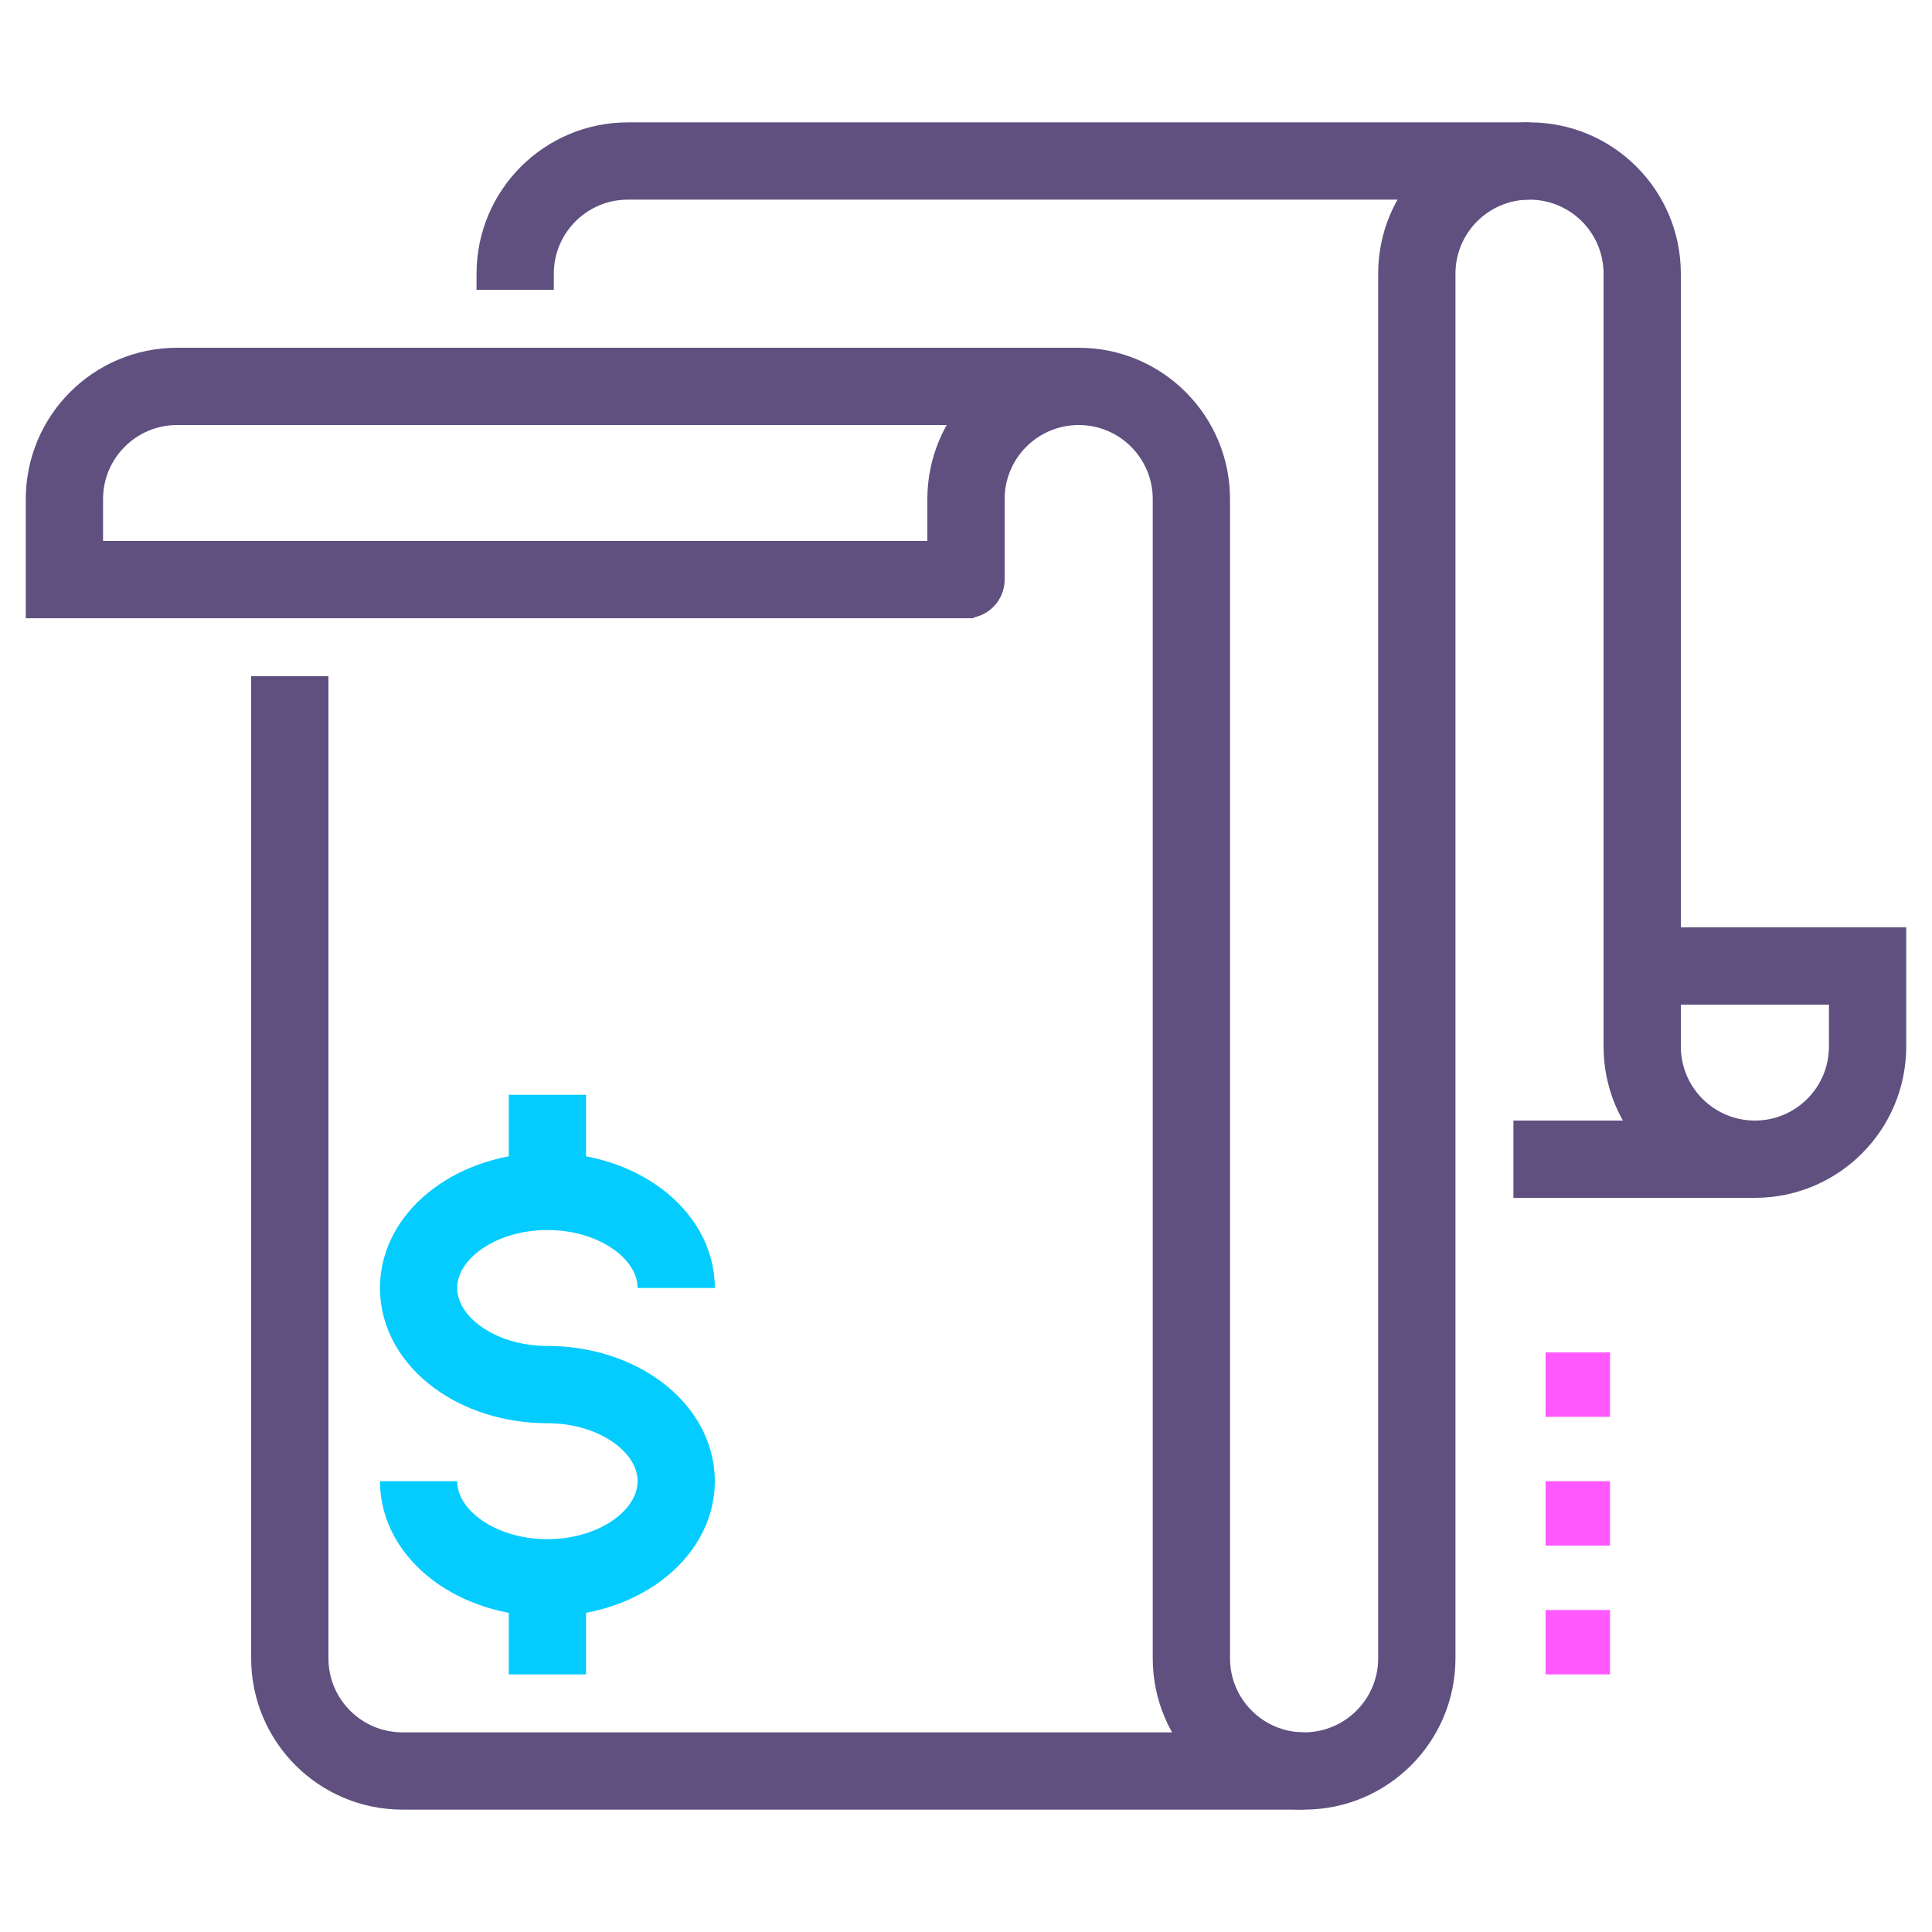 <svg width="50" height="50" viewBox="0 0 50 50" fill="none" xmlns="http://www.w3.org/2000/svg">
<path d="M10.833 38.333C10.833 39.714 12.326 40.833 14.167 40.833M14.167 40.833C16.008 40.833 17.5 39.714 17.5 38.333C17.5 36.953 16.008 35.833 14.167 35.833C12.326 35.833 10.833 34.714 10.833 33.333C10.833 31.953 12.326 30.833 14.167 30.833M14.167 40.833L14.167 43.333M14.167 30.833C16.008 30.833 17.5 31.953 17.5 33.333M14.167 30.833L14.167 28.333" stroke="#05CCFF" stroke-width="2" stroke-miterlimit="10"/>
<path d="M33.75 45.833H10.417C8.806 45.833 7.5 44.528 7.5 42.917V17.5" stroke="#605080" stroke-width="2" stroke-miterlimit="10"/>
<path d="M13.333 7.5V7.083C13.333 5.473 14.639 4.167 16.25 4.167H39.583" stroke="#605080" stroke-width="2" stroke-miterlimit="10"/>
<path d="M39.167 30H45.417C47.028 30 48.333 28.694 48.333 27.083V25H42.5" stroke="#605080" stroke-width="2" stroke-miterlimit="10"/>
<path d="M25.2 15H1.667V12.917C1.667 11.306 2.973 10 4.583 10H27.917" stroke="#605080" stroke-width="2" stroke-miterlimit="10"/>
<path d="M24 15C24 15.552 24.448 16 25 16C25.552 16 26 15.552 26 15H24ZM45.417 29C44.358 29 43.5 28.142 43.5 27.083H41.5C41.5 29.247 43.254 31 45.417 31V29ZM43.5 27.083V7.083H41.5V27.083H43.5ZM43.5 7.083C43.5 4.92 41.746 3.167 39.583 3.167V5.167C40.642 5.167 41.5 6.025 41.5 7.083H43.5ZM39.583 3.167C37.42 3.167 35.667 4.92 35.667 7.083H37.667C37.667 6.025 38.525 5.167 39.583 5.167V3.167ZM35.667 7.083V42.917H37.667V7.083H35.667ZM35.667 42.917C35.667 43.975 34.809 44.833 33.75 44.833V46.833C35.913 46.833 37.667 45.08 37.667 42.917H35.667ZM33.75 44.833C32.691 44.833 31.833 43.975 31.833 42.917H29.833C29.833 45.08 31.587 46.833 33.75 46.833V44.833ZM31.833 42.917V12.917H29.833V42.917H31.833ZM31.833 12.917C31.833 10.754 30.08 9 27.917 9V11C28.975 11 29.833 11.858 29.833 12.917H31.833ZM27.917 9C25.753 9 24 10.754 24 12.917H26C26 11.858 26.858 11 27.917 11V9ZM24 12.917V15H26V12.917H24Z" fill="#605080"/>
<path d="M41.667 35H40V36.667H41.667V35Z" fill="#FF59FF"/>
<path d="M41.667 38.333H40V40H41.667V38.333Z" fill="#FF59FF"/>
<path d="M41.667 41.667H40V43.333H41.667V41.667Z" fill="#FF59FF"/>
</svg>
